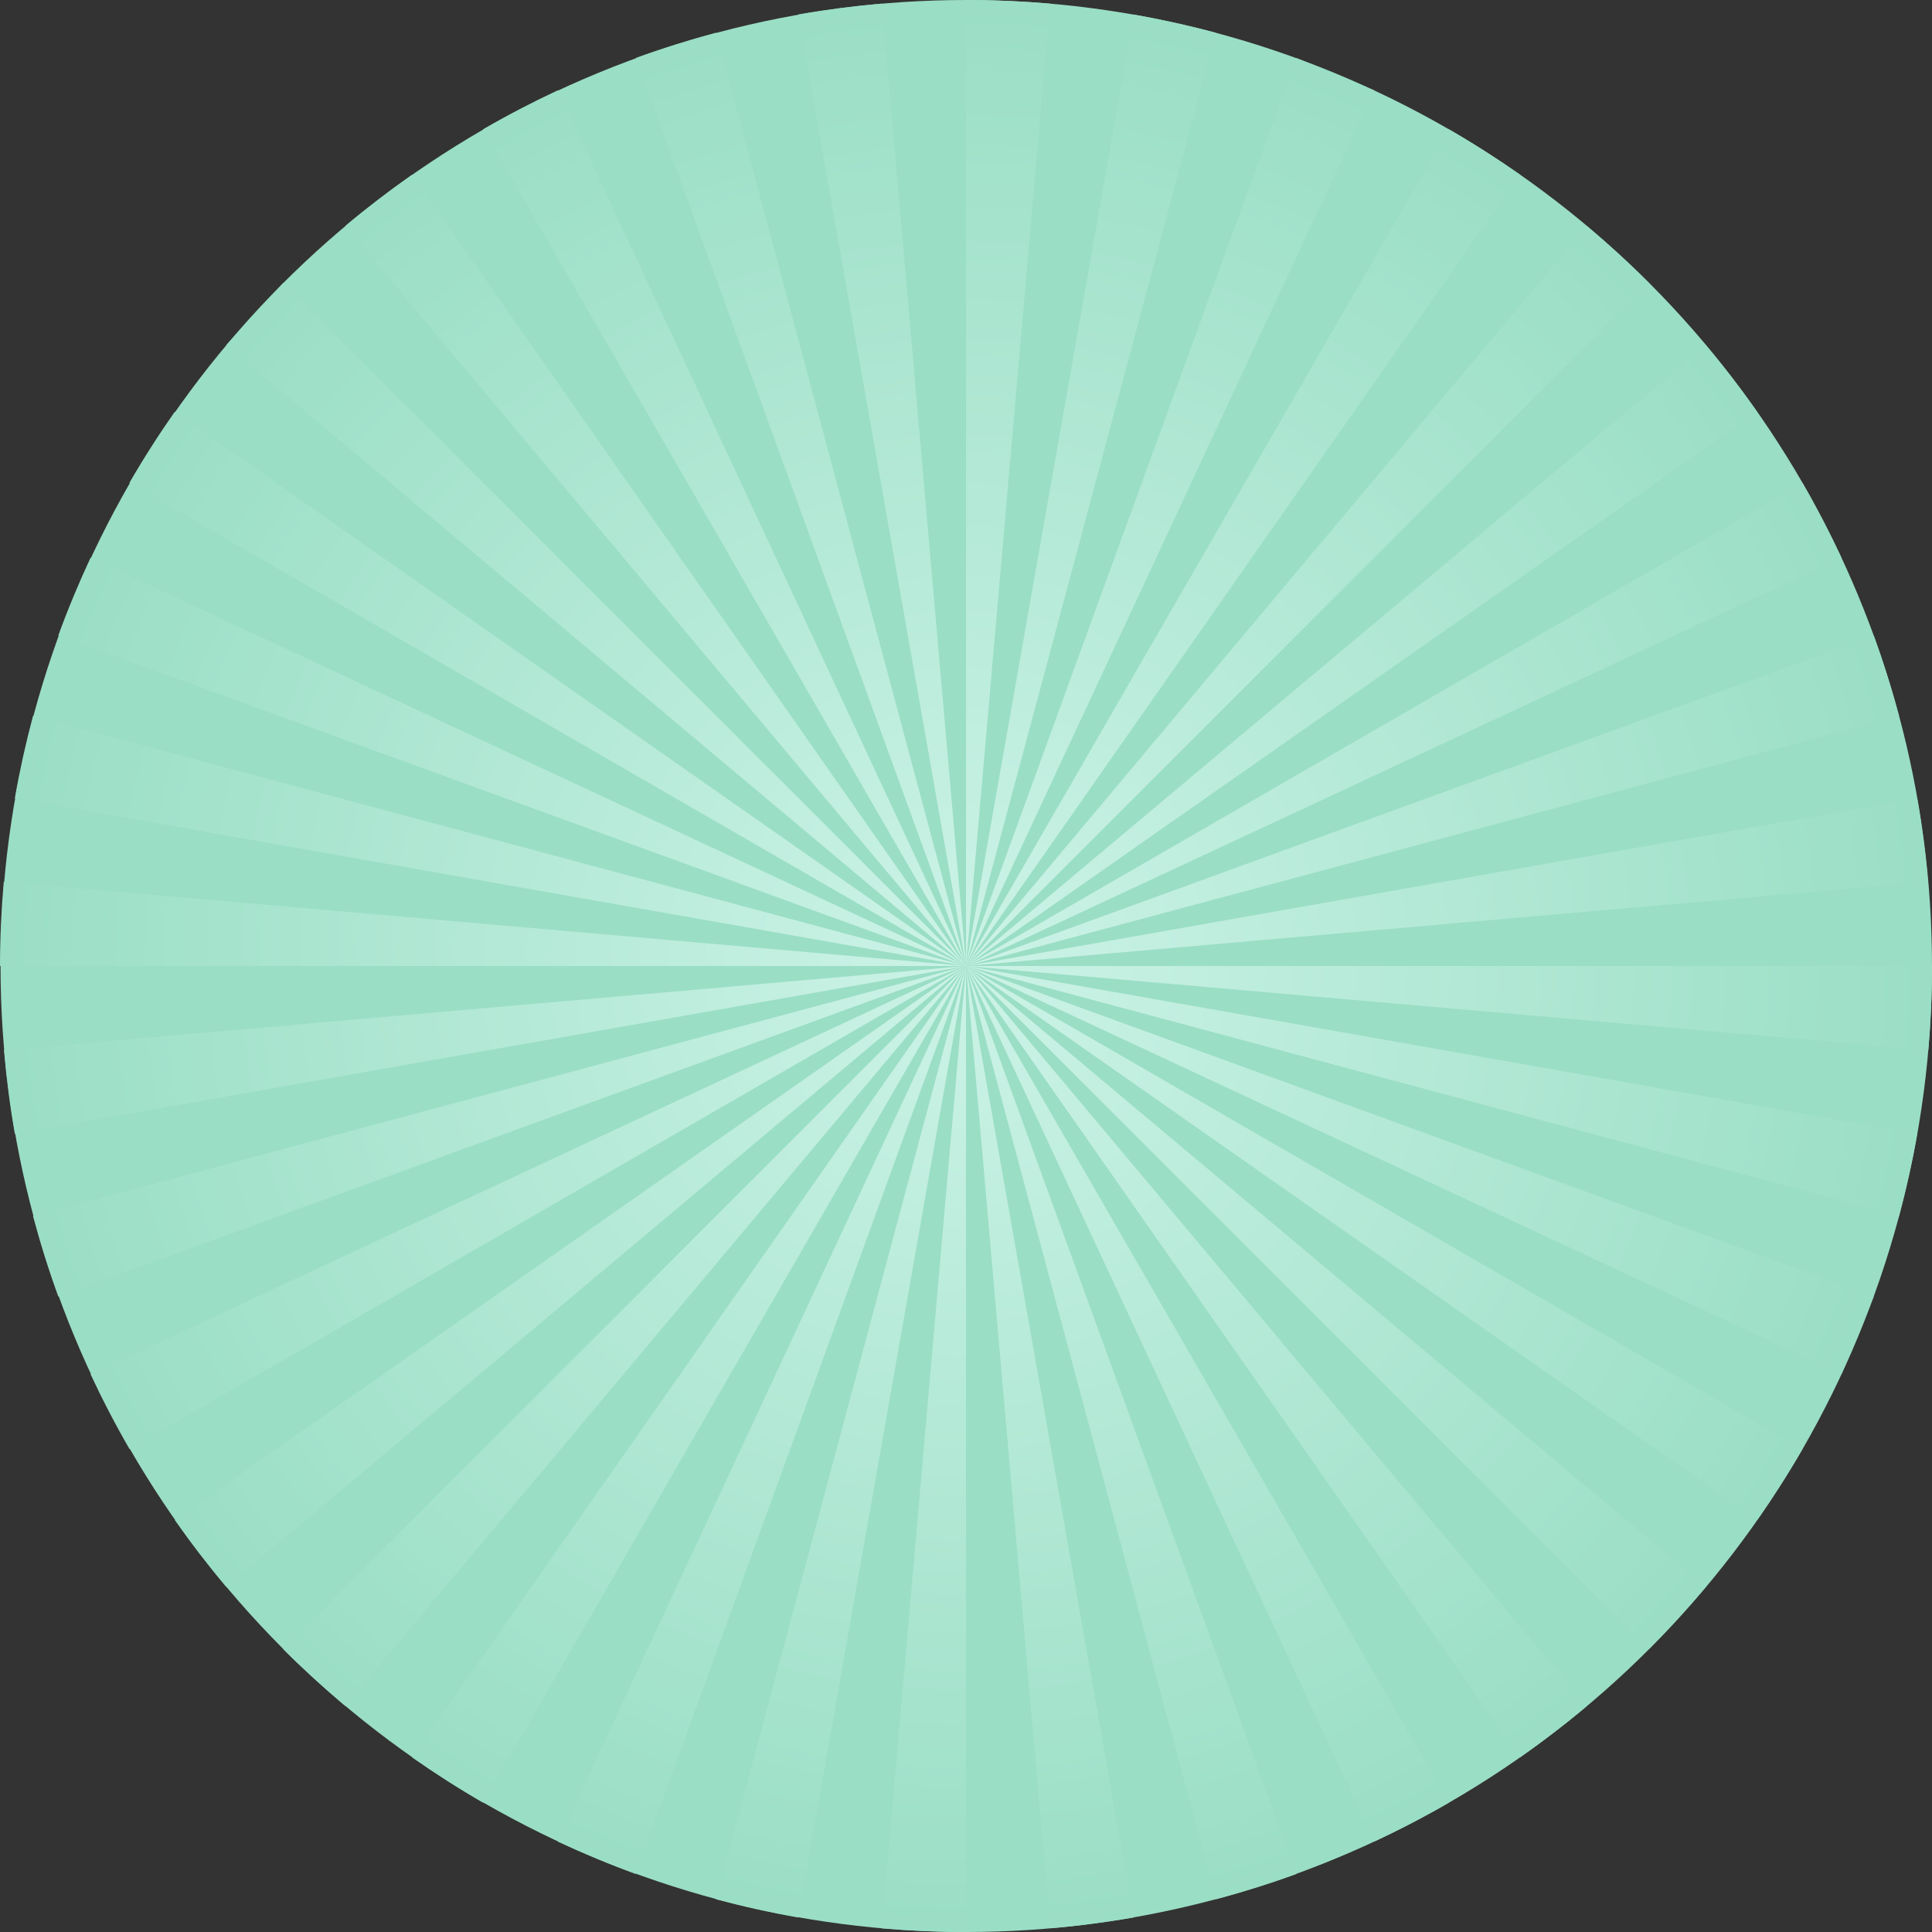 <?xml version="1.0" encoding="UTF-8" standalone="no"?>
<!-- Generator: Adobe Illustrator 15.1.0, SVG Export Plug-In . SVG Version: 6.00 Build 0)  -->
<!DOCTYPE svg PUBLIC "-//W3C//DTD SVG 1.1//EN" "http://www.w3.org/Graphics/SVG/1.1/DTD/svg11.dtd">
<svg id="Layer_1" xmlns="http://www.w3.org/2000/svg" xml:space="preserve" height="2880px" viewBox="0 0 2880 2880" width="2880px" version="1.1" y="0px" x="0px" xmlns:xlink="http://www.w3.org/1999/xlink" enable-background="new 0 0 2880 2880">
	<rect x="0" y="0" width="2880" height="2880" fill="#333333" stroke="none"/>
	<ellipse cy="1440" cx="1440.4" rx="1439.6" ry="1440" fill="#9adec5"/>
		<radialGradient id="SVGID_1_" gradientUnits="userSpaceOnUse" cy="1440" cx="1440.6" gradientTransform="matrix(1 0 0 1 -.199 0)" r="1440">
		<stop stop-color="#ccf3e7" offset="0"/>
		<stop stop-color="#9adec5" offset="1"/>
	</radialGradient>
	<path d="m260.74 2265.9l-0.078 0.055c24.088 34.34 49.636 67.562 76.551 99.613l1102.6-925.47-1179.1 825.8z" fill="url(#SVGID_1_)"/>
		<radialGradient id="SVGID_2_" gradientUnits="userSpaceOnUse" cy="1440" cx="1440.6" gradientTransform="matrix(1 0 0 1 -.199 0)" r="1440">
		<stop stop-color="#ccf3e7" offset="0"/>
		<stop stop-color="#9adec5" offset="1"/>
	</radialGradient>
	<path d="m1440 1440l-608.35 1305-0.109 0.258c37.807 17.664 76.477 33.801 115.99 48.188l0.145-0.344 492.32-1353.2z" fill="url(#SVGID_2_)"/>
		<radialGradient id="SVGID_3_" gradientUnits="userSpaceOnUse" cy="1440" cx="1440.6" gradientTransform="matrix(1 0 0 1 -.199 0)" r="1440">
		<stop stop-color="#ccf3e7" offset="0"/>
		<stop stop-color="#9adec5" offset="1"/>
	</radialGradient>
	<path d="m422.05 2458.2l-0.031 0.035c29.606 29.613 60.563 57.867 92.641 84.828l925.19-1102.9-1017.8 1018.1z" fill="url(#SVGID_3_)"/>
		<radialGradient id="SVGID_4_" gradientUnits="userSpaceOnUse" cy="1440" cx="1440.6" gradientTransform="matrix(1 0 0 1 -.199 0)" r="1440">
		<stop stop-color="#ccf3e7" offset="0"/>
		<stop stop-color="#9adec5" offset="1"/>
	</radialGradient>
	<path d="m1440 1439.9l372.6-1390.8 0.074-0.227c-40.224-10.754-81.124-19.855-122.66-27.129l-0.039 0.156-250 1418z" fill="url(#SVGID_4_)"/>
		<radialGradient id="SVGID_5_" gradientUnits="userSpaceOnUse" cy="1440" cx="1440.6" gradientTransform="matrix(1 0 0 1 -.199 0)" r="1440">
		<stop stop-color="#ccf3e7" offset="0"/>
		<stop stop-color="#9adec5" offset="1"/>
	</radialGradient>
	<path d="m1565.5 5.504c-41.4-3.574-83.2-5.504-125.5-5.504v1439.9l125.5-1434.4z" fill="url(#SVGID_5_)"/>
		<radialGradient id="SVGID_6_" gradientUnits="userSpaceOnUse" cy="1440" cx="1440.6" gradientTransform="matrix(1 0 0 1 -.199 0)" r="1426.6">
		<stop stop-color="#ccf3e7" offset="0"/>
		<stop stop-color="#9adec5" offset="1"/>
	</radialGradient>
	<polyline points="2793.2 1932.6 2792.9 1932.5 1440.1 1440 2744.8 2048.6 2745 2048.7" fill="url(#SVGID_6_)"/>
		<radialGradient id="SVGID_7_" gradientUnits="userSpaceOnUse" cy="1440" cx="1440.6" gradientTransform="matrix(1 0 0 1 -.199 0)" r="1440">
		<stop stop-color="#ccf3e7" offset="0"/>
		<stop stop-color="#9adec5" offset="1"/>
	</radialGradient>
	<path d="m1314.5 2874.5c41.357 3.57 83.183 5.504 125.47 5.504v-1440l-125.5 1434.5z" fill="url(#SVGID_7_)"/>
		<radialGradient id="SVGID_8_" gradientUnits="userSpaceOnUse" cy="1300.8" cx="731.33" gradientTransform="matrix(.766 -.643 .643 .766 44.003 913.69)" r="1440.6">
		<stop stop-color="#ccf3e7" offset="0"/>
		<stop stop-color="#9adec5" offset="1"/>
	</radialGradient>
	<path d="m614.26 260.44c-33.976 23.855-67.252 49.27-99.646 76.453l925.32 1103-825.64-1179.5z" fill="url(#SVGID_8_)"/>
		<radialGradient id="SVGID_9_" gradientUnits="userSpaceOnUse" cy="1300.8" cx="731.33" gradientTransform="matrix(.766 -.643 .643 .766 44.003 913.69)" r="1440">
		<stop stop-color="#ccf3e7" offset="0"/>
		<stop stop-color="#9adec5" offset="1"/>
	</radialGradient>
	<path d="m2265.7 2619.6c33.972-23.859 67.252-49.27 99.646-76.457l-925.3-1103.1 825.7 1179.6z" fill="url(#SVGID_9_)"/>
		<radialGradient id="SVGID_10_" gradientUnits="userSpaceOnUse" cy="1440" cx="1440.6" gradientTransform="matrix(1 0 0 1 -.199 0)" r="1440">
		<stop stop-color="#ccf3e7" offset="0"/>
		<stop stop-color="#9adec5" offset="1"/>
	</radialGradient>
	<polyline points="1932.5 86.5 1932.4 86.801 1440 1439.9 2048.4 134.9 2048.5 134.7" fill="url(#SVGID_10_)"/>
		<radialGradient id="SVGID_11_" gradientUnits="userSpaceOnUse" cy="1440" cx="1440.6" gradientTransform="matrix(1 0 0 1 -.199 0)" r="1440">
		<stop stop-color="#ccf3e7" offset="0"/>
		<stop stop-color="#9adec5" offset="1"/>
	</radialGradient>
	<path d="m1440.1 1440l1179.2 825.91 0.02 0.008c24.01-34.234 46.598-69.535 67.608-105.86l-0.145-0.098-1246.7-719.9z" fill="url(#SVGID_11_)"/>
		<radialGradient id="SVGID_12_" gradientUnits="userSpaceOnUse" cy="1440" cx="1440.6" gradientTransform="matrix(1 0 0 1 -.199 0)" r="1440">
		<stop stop-color="#ccf3e7" offset="0"/>
		<stop stop-color="#9adec5" offset="1"/>
	</radialGradient>
	<path d="m337.22 514.43l1102.6 925.47-1304.5-608.45-0.253-0.109c-17.66 37.82-33.796 76.492-48.176 116.01l0.34 0.148 1352.8 492.45-1390.5-372.7-0.273-0.078c-10.755 40.234-19.854 81.141-27.13 122.69l0.207 0.043 1417.6 250.1-1434 125.5c3.632 42.07 9.017 83.633 16.188 124.59l0.207-0.039 1417.6-250-1304.6 608.5-0.253 0.105c17.773 38.066 37.108 75.254 58.028 111.42l0.207-0.121 1246.6-719.86v0.051l-825.64 1179.4-0.051 0.043c34.238 24.023 69.541 46.625 105.87 67.656l0.102-0.199 719.77-1247-372.56 1390.9-0.078 0.273c40.225 10.758 81.124 19.859 122.66 27.133l0.039-0.203 250-1418.2 0.047 0.098 0.098 0.152 825.6 1179.4 0.012 0.016c34.335-24.09 67.561-49.652 99.607-76.578l-925.22-1102.9-0.051-0.102 1390.5 372.65 0.226 0.074c10.748-40.234 19.848-81.141 27.123-122.69l-0.156-0.039-1417.6-250.2 0.047-0.047 0.051-0.102-0.098 0.102h-0.047v-0.051l-125.5-1434.4c-42.06 3.633-83.611 9.02-124.56 16.191l0.039 0.203 249.94 1418-372.4-1390.8-0.078-0.227c-40.674 10.875-80.664 23.418-119.83 37.684l0.145 0.344 492.28 1352.9-608.3-1304.9-0.105-0.203c-38.064 17.781-75.254 37.125-111.42 58.055l0.102 0.148 719.67 1246.9-1017.8-1018" fill="url(#SVGID_12_)"/>
		<radialGradient id="SVGID_13_" gradientUnits="userSpaceOnUse" cy="1440" cx="1440.6" gradientTransform="matrix(1 0 0 1 -.199 0)" r="1440">
		<stop stop-color="#ccf3e7" offset="0"/>
		<stop stop-color="#9adec5" offset="1"/>
	</radialGradient>
	<path d="m1440 1440l125.46 1434.5c42.06-3.633 83.611-9.02 124.56-16.191l-0.039-0.203-250.1-1418.1z" fill="url(#SVGID_13_)"/>
		<radialGradient id="SVGID_14_" gradientUnits="userSpaceOnUse" cy="1440" cx="1440.6" gradientTransform="matrix(1 0 0 1 -.199 0)" r="1440">
		<stop stop-color="#ccf3e7" offset="0"/>
		<stop stop-color="#9adec5" offset="1"/>
	</radialGradient>
	<path d="m1440 1440.1l372.56 1390.9 0.074 0.223c40.678-10.879 80.672-23.418 119.84-37.684l-0.145-0.344-492.4-1353.1z" fill="url(#SVGID_14_)"/>
		<radialGradient id="SVGID_15_" gradientUnits="userSpaceOnUse" cy="1440" cx="1440.6" gradientTransform="matrix(1 0 0 1 -.199 0)" r="1440">
		<stop stop-color="#ccf3e7" offset="0"/>
		<stop stop-color="#9adec5" offset="1"/>
	</radialGradient>
	<path d="m2458 2458.2c29.606-29.617 57.857-60.578 84.807-92.668l-1102.6-925.42 1017.8 1018.1z" fill="url(#SVGID_15_)"/>
		<radialGradient id="SVGID_16_" gradientUnits="userSpaceOnUse" cy="1440" cx="1440.6" gradientTransform="matrix(1 0 0 1 -.199 0)" r="1440">
		<stop stop-color="#ccf3e7" offset="0"/>
		<stop stop-color="#9adec5" offset="1"/>
	</radialGradient>
	<path d="m1440.1 1440.2l608.3 1304.8 0.09 0.191c38.053-17.781 75.227-37.121 111.38-58.039l-0.094-0.148-719.7-1246.9z" fill="url(#SVGID_16_)"/>
		<radialGradient id="SVGID_17_" gradientUnits="userSpaceOnUse" cy="1440" cx="1440.6" gradientTransform="matrix(1 0 0 1 -.199 0)" r="1440">
		<stop stop-color="#ccf3e7" offset="0"/>
		<stop stop-color="#9adec5" offset="1"/>
	</radialGradient>
	<path d="m1439.6 1440.1l-1390.1 372.6-0.273 0.078c10.868 40.684 23.404 80.691 37.67 119.87l0.34-0.148 1352.4-492.5z" fill="url(#SVGID_17_)"/>
		<radialGradient id="SVGID_18_" gradientUnits="userSpaceOnUse" cy="1440" cx="1440.6" gradientTransform="matrix(1 0 0 1 -.199 0)" r="1440">
		<stop stop-color="#ccf3e7" offset="0"/>
		<stop stop-color="#9adec5" offset="1"/>
	</radialGradient>
	<path d="m1440.1 1440l1390.5-372.65 0.226-0.078c-10.875-40.684-23.412-80.688-37.678-119.87l-0.34 0.102-1352.7 492.47z" fill="url(#SVGID_18_)"/>
		<radialGradient id="SVGID_19_" gradientUnits="userSpaceOnUse" cy="1321.6" cx="1787.6" gradientTransform="matrix(.94 .342 -.342 .94 212.47 -413.32)" r="1439.9">
		<stop stop-color="#ccf3e7" offset="0"/>
		<stop stop-color="#9adec5" offset="1"/>
	</radialGradient>
	<path d="m1439.6 1440l-1433.7-125.5-0.285-0.02c-3.694 41.949-5.592 83.828-5.588 125.53l0.371-0.02h1439.2z" fill="url(#SVGID_19_)"/>
		<radialGradient id="SVGID_20_" gradientUnits="userSpaceOnUse" cy="1321.6" cx="1787.6" gradientTransform="matrix(.94 .342 -.342 .94 212.47 -413.32)" r="1440">
		<stop stop-color="#ccf3e7" offset="0"/>
		<stop stop-color="#9adec5" offset="1"/>
	</radialGradient>
	<path d="m1440.1 1440l1434.1 125.52 0.234 0.004c3.689-41.953 5.592-83.828 5.584-125.53l-0.352-0.023h-1439.5z" fill="url(#SVGID_20_)"/>
		<radialGradient id="SVGID_21_" gradientUnits="userSpaceOnUse" cy="943.14" cx="2182.2" gradientTransform="matrix(.643 .766 -.766 .643 759.92 -837.79)" r="1439.9">
		<stop stop-color="#ccf3e7" offset="0"/>
		<stop stop-color="#9adec5" offset="1"/>
	</radialGradient>
	<path d="m1439.7 1439.8l-1179-825.73-0.238-0.156c-24.166 34.484-46.746 69.801-67.584 105.91l0.332 0.172 1246.5 719.81z" fill="url(#SVGID_21_)"/>
		<radialGradient id="SVGID_22_" gradientUnits="userSpaceOnUse" cy="1440" cx="1440.6" gradientTransform="matrix(1 0 0 1 -.199 0)" r="1440">
		<stop stop-color="#ccf3e7" offset="0"/>
		<stop stop-color="#9adec5" offset="1"/>
	</radialGradient>
	<path d="m1440.1 1440l1304.7-608.56 0.191-0.094c-17.773-38.059-37.108-75.242-58.028-111.4l-0.145 0.098-1246.8 719.95z" fill="url(#SVGID_22_)"/>
		<radialGradient id="SVGID_23_" gradientUnits="userSpaceOnUse" cy="1440" cx="1440.6" gradientTransform="matrix(1 0 0 1 -.199 0)" r="1440">
		<stop stop-color="#ccf3e7" offset="0"/>
		<stop stop-color="#9adec5" offset="1"/>
	</radialGradient>
	<path d="m2458 421.77c-29.613-29.621-60.57-57.887-92.668-84.848l-925.16 1102.9 1017.9-1018z" fill="url(#SVGID_23_)"/>
		<radialGradient id="SVGID_24_" gradientUnits="userSpaceOnUse" cy="1440" cx="1440.6" gradientTransform="matrix(1 0 0 1 -.199 0)" r="1440">
		<stop stop-color="#ccf3e7" offset="0"/>
		<stop stop-color="#9adec5" offset="1"/>
	</radialGradient>
	<path d="m2619.3 614.05l0.02-0.012c-24.088-34.348-49.64-67.578-76.563-99.633l-1102.6 925.44 1179.2-825.75z" fill="url(#SVGID_24_)"/>
		<radialGradient id="SVGID_25_" gradientUnits="userSpaceOnUse" cy="1440" cx="1440.6" gradientTransform="matrix(1 0 0 1 -.199 0)" r="1440">
		<stop stop-color="#ccf3e7" offset="0"/>
		<stop stop-color="#9adec5" offset="1"/>
	</radialGradient>
	<path d="m1440 1440l825.7-1179.6 0.012-0.016c-34.227-24.02-69.521-46.609-105.84-67.633l-0.094 0.148-719.8 1247.1z" fill="url(#SVGID_25_)"/>
		<radialGradient id="SVGID_26_" gradientUnits="userSpaceOnUse" cy="1440" cx="1440.6" gradientTransform="matrix(1 0 0 1 -.199 0)" r="1440">
		<stop stop-color="#ccf3e7" offset="0"/>
		<stop stop-color="#9adec5" offset="1"/>
	</radialGradient>
	<path d="m1440 1440l1434.1-125.5c-3.633-42.07-9.018-83.637-16.188-124.59l-0.156 0.039-1417.7 250.1z" fill="url(#SVGID_26_)"/>
</svg>